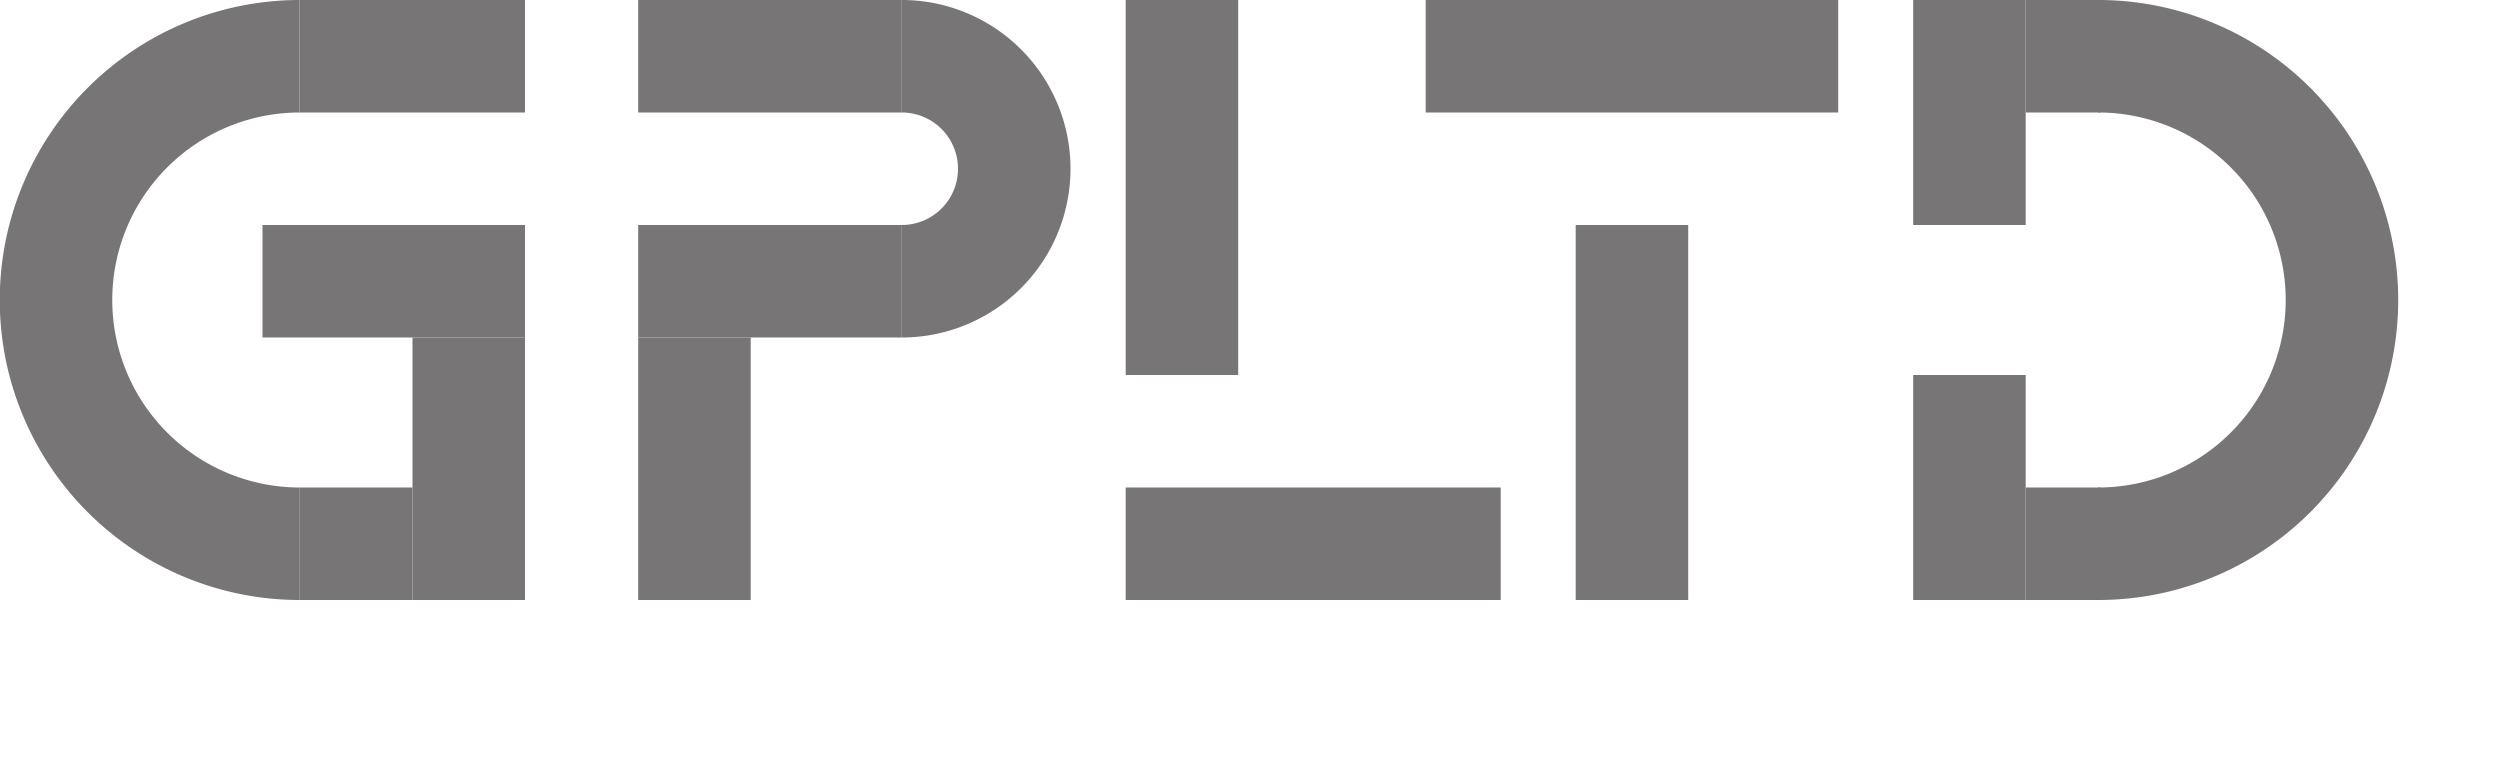 <svg xmlns="http://www.w3.org/2000/svg" width="600" height="188">)
  <defs>
    <style>
      .a{fill:#77757540;}
      .b,
      .c{fill:none; stroke:#77757540; stroke-width:27px;}
      .b{stroke-linejoin: round;}
      .c{stroke-miterlimit: 10;}
    </style>
  </defs>
  <title>uniform_gpltd</title>
  <rect class="a" x="71.943" y="117" width="27.057" height="27"/>
  <rect class="a" x="72" width="54" height="27"/>
  <rect class="a" x="63" y="54" width="63" height="27"/>
  <rect class="a" x="99" y="81" width="27" height="63"/>
  <rect class="a" x="153.168" width="63.251" height="27"/>
  <rect class="a" x="153.168" y="54" width="63.251" height="27"/>
  <rect class="a" x="153.168" y="81" width="27" height="63"/>
  <rect class="a" x="270.168" width="27" height="90"/>
  <rect class="a" x="270.168" y="117" width="90" height="27"/>
  <rect class="a" x="378.168" y="54" width="27" height="90"/>
  <rect class="a" x="342.168" width="99" height="27"/>
  <rect class="a" x="459.168" width="27" height="54"/>
  <rect class="a" x="459.168" y="90" width="27" height="54"/>
  <rect class="a" x="486.168" width="18" height="27"/>
  <rect class="a" x="486.168" y="117" width="18" height="27"/>
  <path class="b" d="M423.285,373.5a27,27,0,1,1,0,54" transform="translate(-206.866 -360)"/>
  <path class="c" d="M278.809,490.5a58.5,58.5,0,0,1,0-117" transform="translate(-206.866 -360)"/>
  <path class="c" d="M710.437,373.5a58.5,58.5,0,0,1,0,117" transform="translate(-206.866 -360)"/>
</svg>
